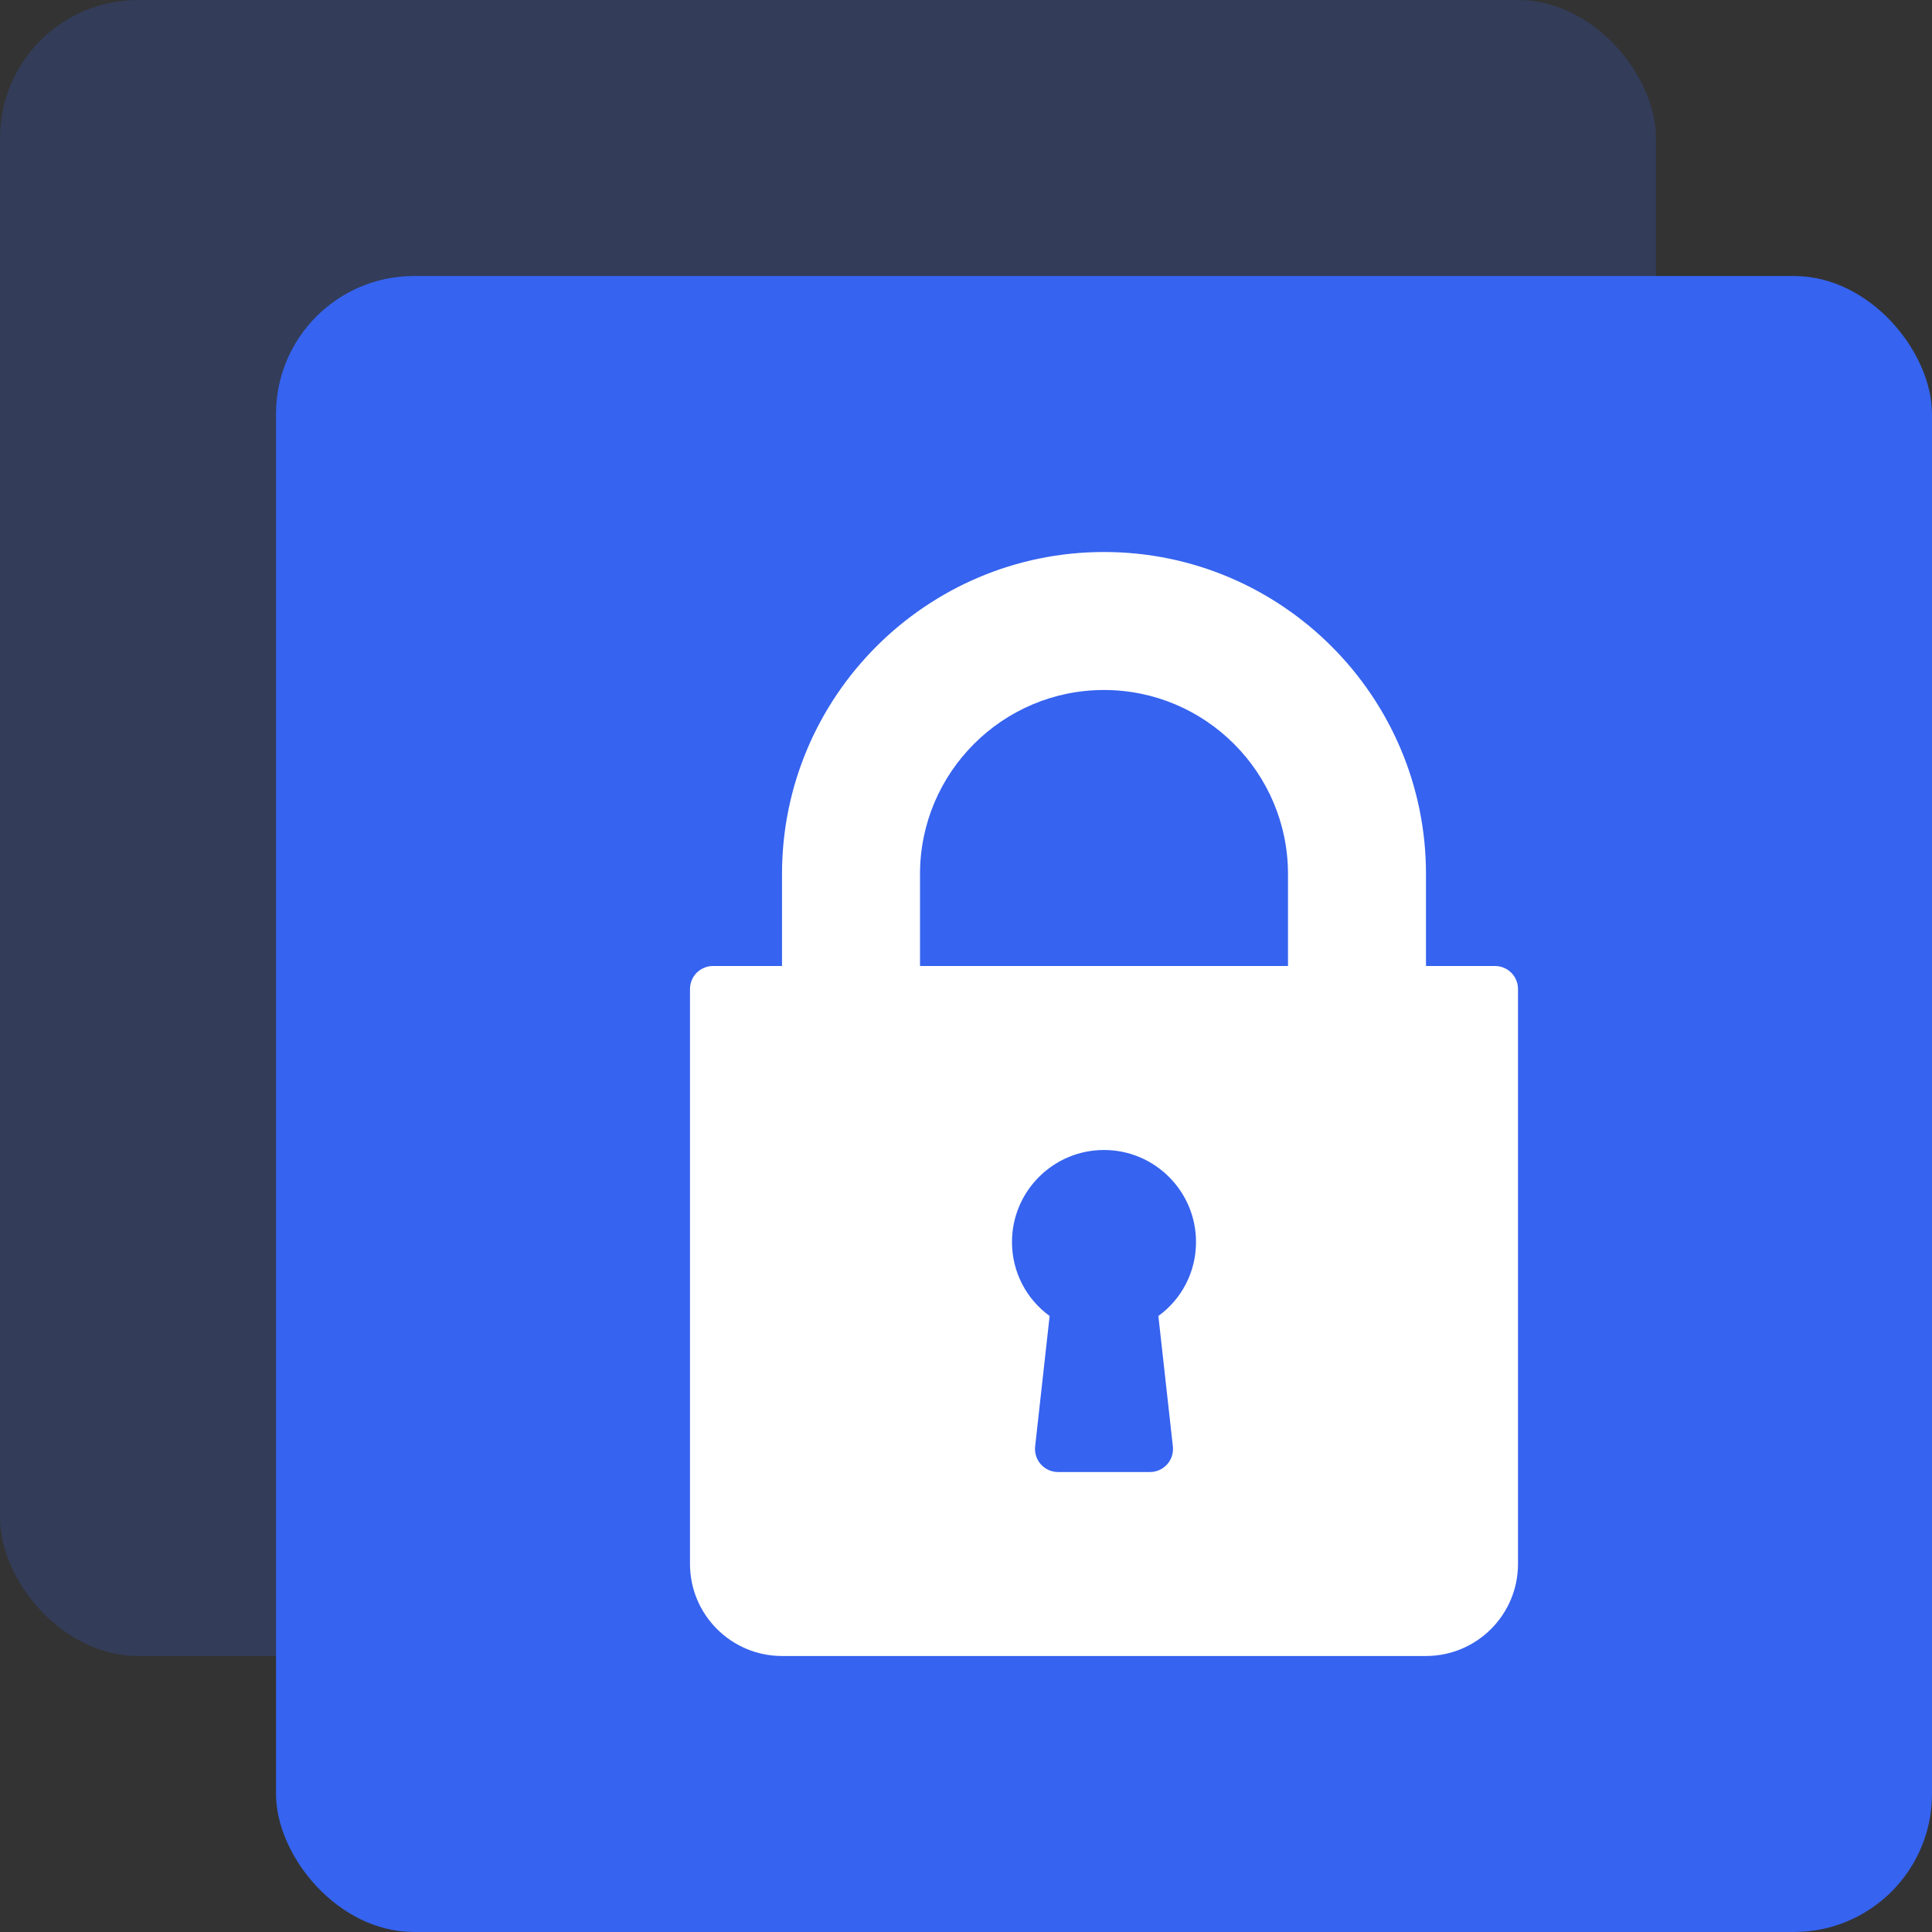 <svg width="56" height="56" viewBox="0 0 56 56" fill="none" xmlns="http://www.w3.org/2000/svg">
<rect x="0" y="0" width="56" height="56" fill="#333333" stroke="none"/>
<rect width="48" height="48" rx="4" fill="#3663EF" fill-opacity="0.2"/>
<rect x="8" y="8" width="48" height="48" rx="4" fill="#3663EF"/>
<path d="M43.333 28H41.333V25.333C41.333 20.187 37.147 16 32 16C26.854 16 22.667 20.187 22.667 25.333V28H20.667C20.579 28 20.492 28.017 20.412 28.051C20.331 28.084 20.257 28.133 20.195 28.195C20.133 28.257 20.084 28.331 20.051 28.412C20.017 28.492 20 28.579 20 28.667V45.333C20 46.804 21.196 48 22.667 48H41.333C42.804 48 44 46.804 44 45.333V28.667C44 28.579 43.983 28.492 43.949 28.412C43.916 28.331 43.867 28.257 43.805 28.195C43.743 28.133 43.669 28.084 43.589 28.051C43.508 28.017 43.421 28 43.333 28ZM33.996 41.926C34.006 42.02 33.997 42.114 33.968 42.203C33.94 42.292 33.893 42.375 33.83 42.445C33.768 42.514 33.691 42.57 33.605 42.609C33.52 42.647 33.427 42.667 33.333 42.667H30.667C30.573 42.667 30.48 42.647 30.395 42.609C30.309 42.57 30.233 42.514 30.17 42.445C30.107 42.375 30.06 42.292 30.032 42.203C30.003 42.114 29.994 42.02 30.004 41.926L30.424 38.145C29.742 37.648 29.333 36.862 29.333 36C29.333 34.529 30.529 33.333 32 33.333C33.471 33.333 34.667 34.529 34.667 36C34.667 36.862 34.259 37.648 33.576 38.145L33.996 41.926ZM37.333 28H26.667V25.333C26.667 22.393 29.059 20 32 20C34.941 20 37.333 22.393 37.333 25.333V28Z" fill="white"/>
</svg>
